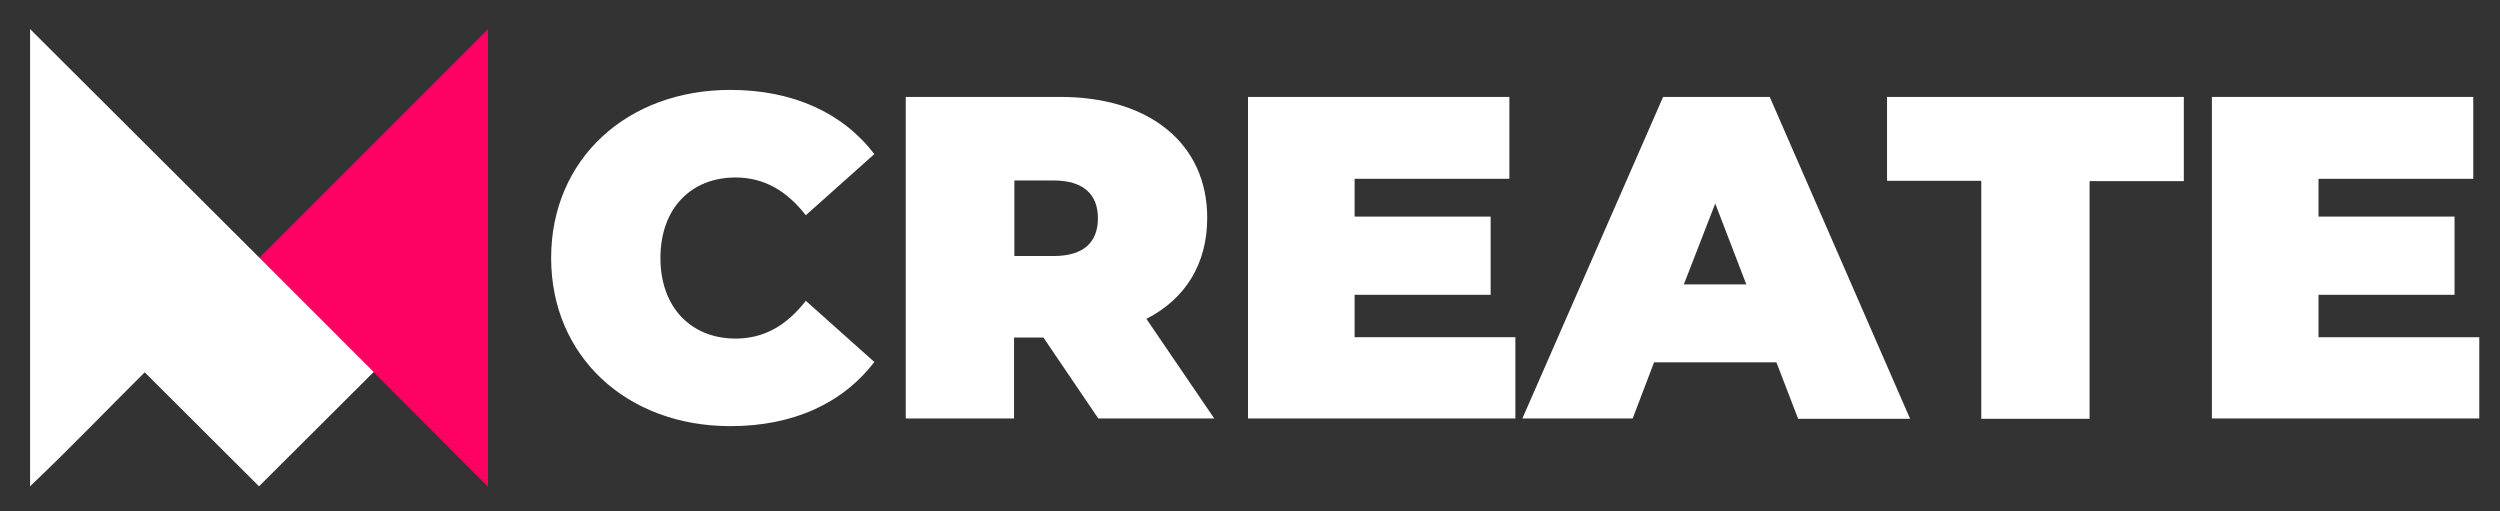 <svg version="1.1" id="Слой_1" xmlns="http://www.w3.org/2000/svg" xmlns:xlink="http://www.w3.org/1999/xlink" x="0px" y="0px"
	 viewBox="0 0 748 153" style="enable-background:new 0 0 748 153;" xml:space="preserve">
<rect x="0" y="0" width="748" height="153" fill="#333333" stroke="none"/>
<style type="text/css">
	.st0{fill:#FF0063;}
	.st1{fill:#FFFFFF;}
</style>
<polygon class="st0" points="146,145.6 77.6,77.1 146,8.7 "/>
<path class="st1" d="M111.8,111.3L77.7,77.2l-0.1-0.1L9,8.7c0,45.6,0,91.2,0,136.8c12-11.4,22.9-22.8,34.3-34.1l34.2,34.1
	L111.8,111.3z"/>
<path class="st1" d="M164.9,77.2c0-29.6,22.7-50.3,53.6-50.3c18.8,0,33.7,6.9,43.1,19.2l-20.5,18.3c-5.6-7.2-12.4-11.3-21-11.3
	c-13.4,0-22.5,9.3-22.5,24.1c0,14.7,9.1,24.1,22.5,24.1c8.7,0,15.4-4.1,21-11.3l20.5,18.3c-9.5,12.4-24.3,19.2-43.1,19.2
	C187.5,127.5,164.9,106.6,164.9,77.2z"/>
<path class="st1" d="M312.2,101h-8.8v24.2H271V29h46.3c26.8,0,43.9,14.1,43.9,36.2c0,13.8-6.6,24.3-18.2,30.2l20.3,29.8h-34.7
	L312.2,101z M315.3,54h-11.8v22.6h11.8c9,0,13.2-4.2,13.2-11.3S324.2,54,315.3,54z"/>
<path class="st1" d="M453.4,100.7v24.5h-80V29h78.2v24.5h-46.3v11.3H446v23.4h-40.7v12.7h48.1V100.7z"/>
<path class="st1" d="M531.5,108.4h-36.6l-6.4,16.8h-33L497.6,29h31.9l42,96.3h-33.5L531.5,108.4z M522.5,85.1l-9.3-24.2l-9.4,24.2
	H522.5z"/>
<path class="st1" d="M592.8,54.1h-28.2V29h88.8v25.2h-28.2v71.1h-32.4V54.1H592.8z"/>
<path class="st1" d="M741.8,100.7v24.5h-80V29H740v24.5h-46.3v11.3h40.7v23.4h-40.7v12.7h48.1V100.7z"/>
</svg>
